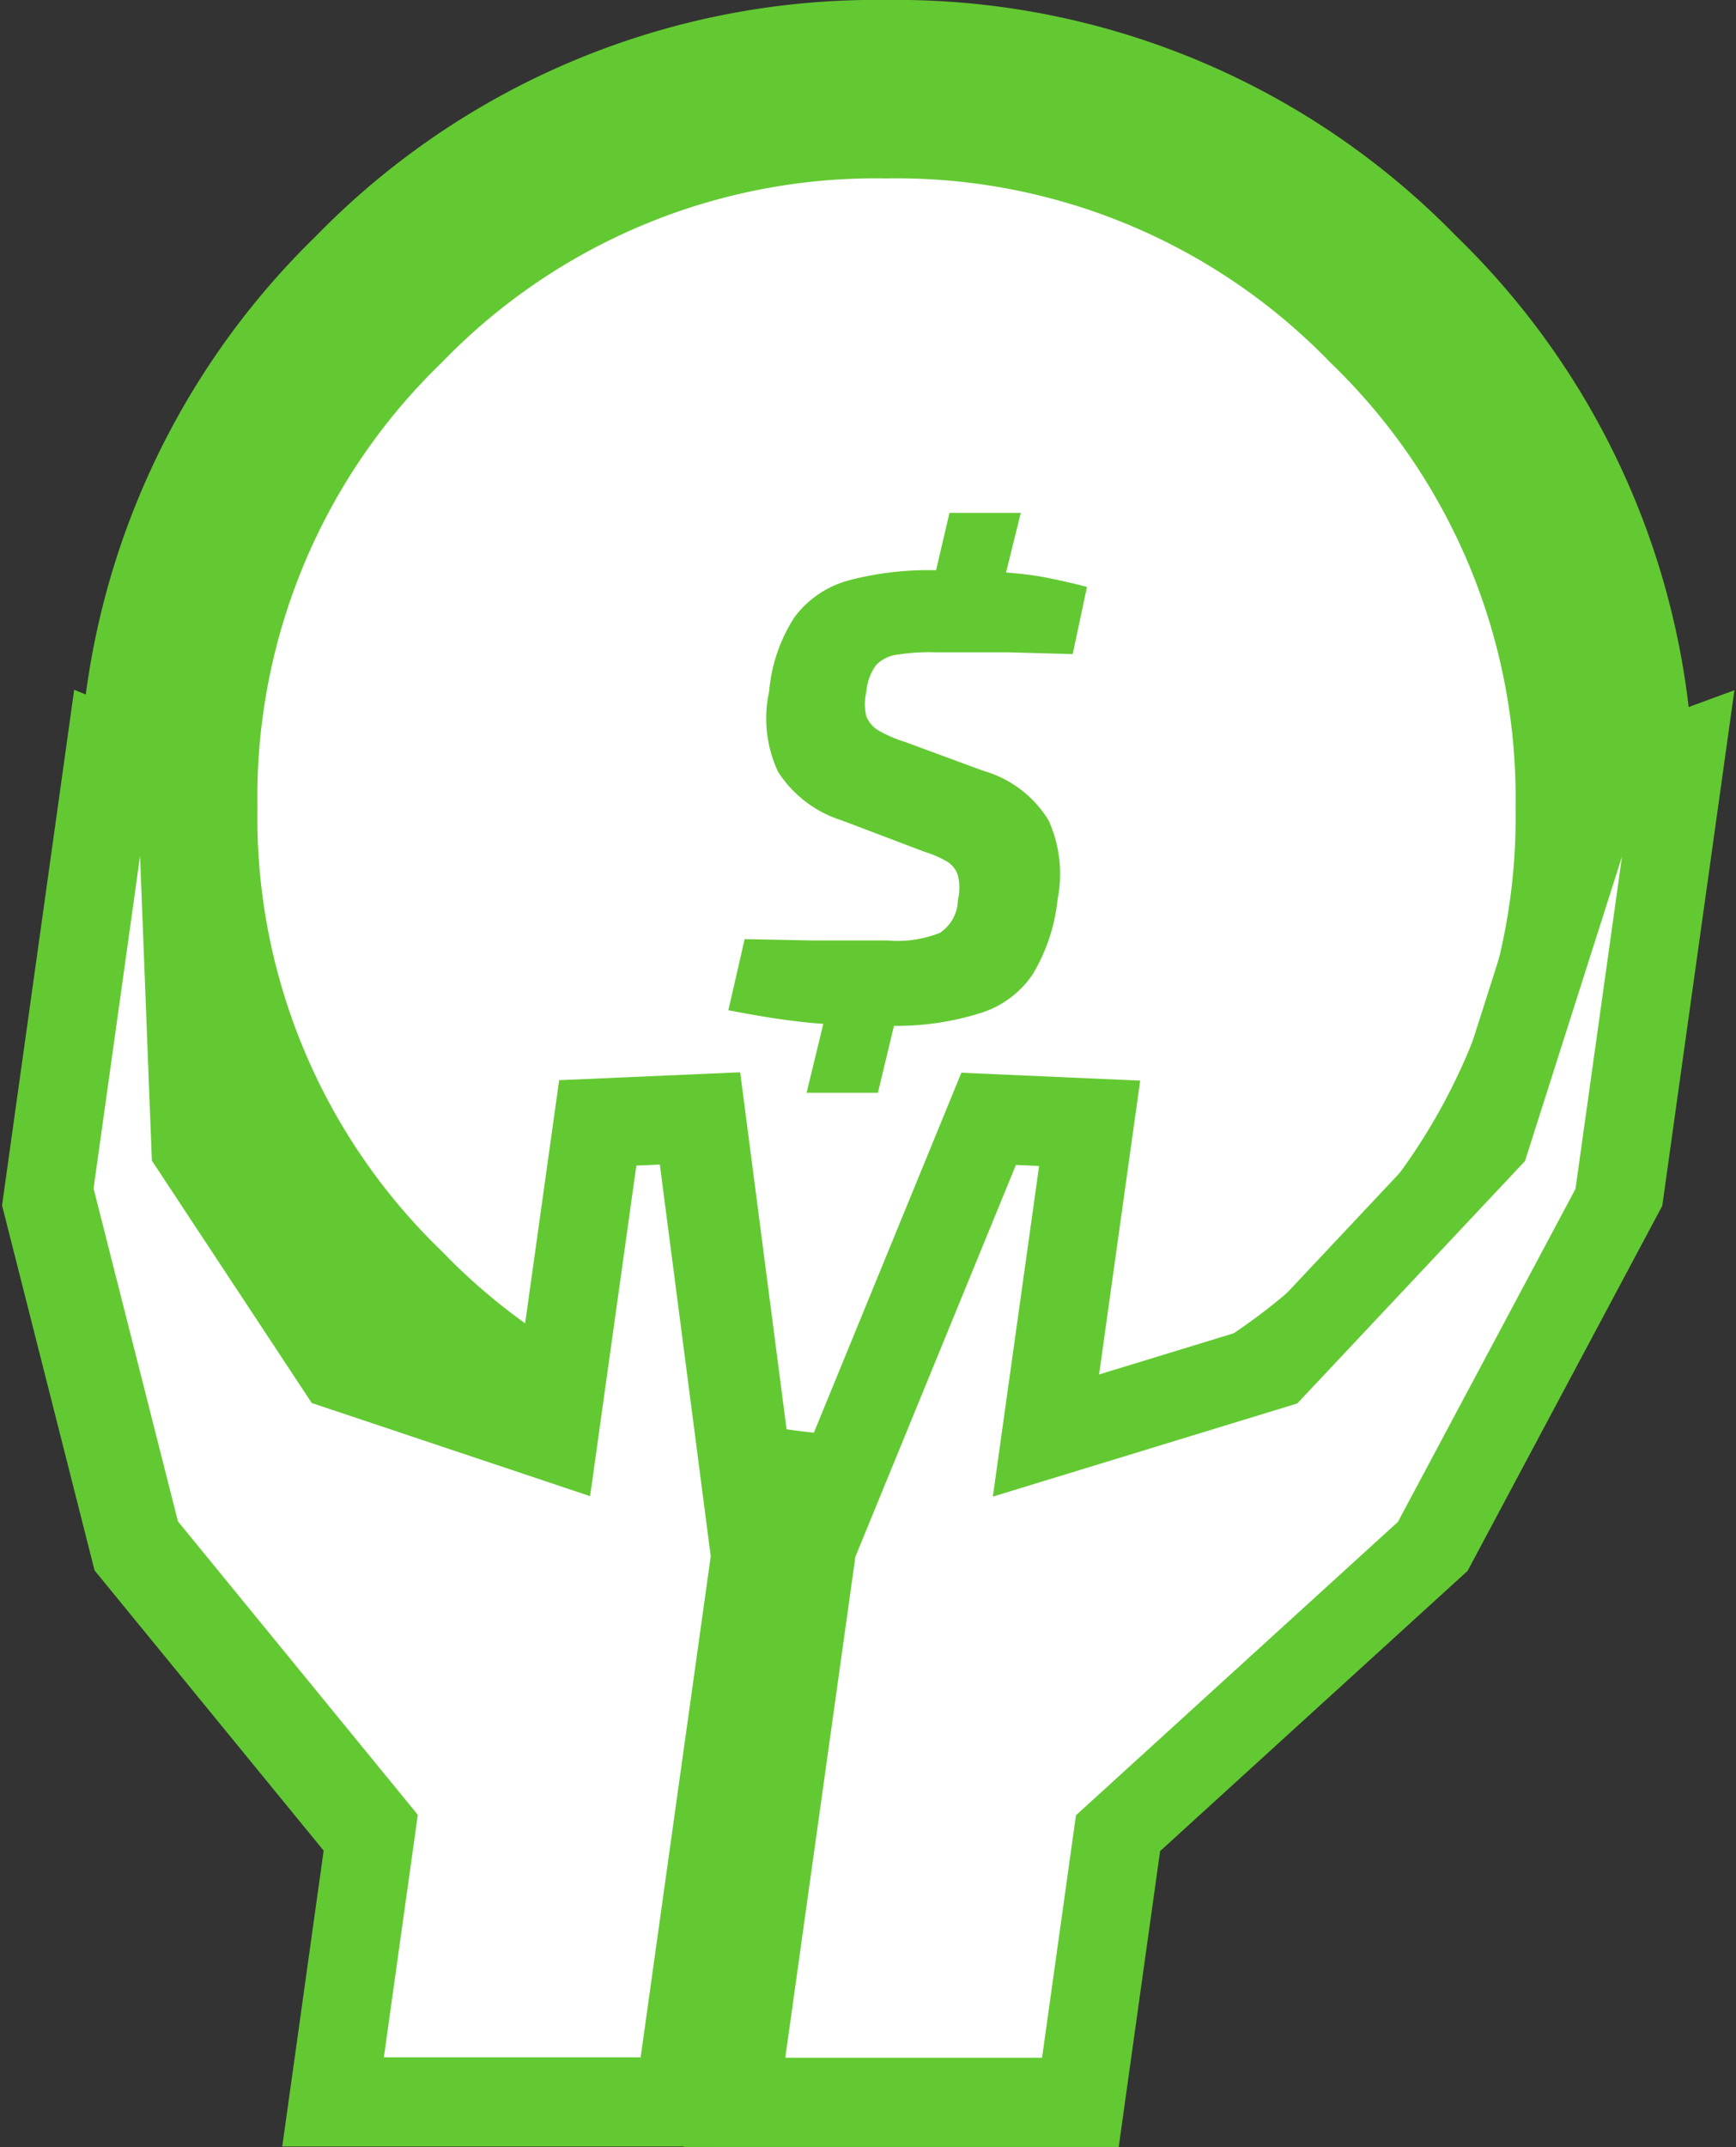 <svg xmlns="http://www.w3.org/2000/svg" xmlns:xlink="http://www.w3.org/1999/xlink" viewBox="0 0 77.89 96.28"><rect x="0" y="0" width="77.89" height="96.28" fill="#333333" stroke="none"/><defs><style>.cls-1,.cls-2{fill:#fff;stroke:#63c932;stroke-miterlimit:3;}.cls-1{stroke-width:4px;}.cls-2{stroke-width:8px;}.cls-3{fill:#63c932;}</style><symbol id="mao" data-name="mao" viewBox="0 0 38.01 65.4"><path class="cls-1" d="M17.52,63.4V51.33L29.84,38.47,36,22.82V3L32.54,4.34l-2.86,16-8,10-9.89,3.16v-14l-4.56-.2L2,38.67V63.4Z"/></symbol></defs><title>80_2</title><g id="Layer_2" data-name="Layer 2"><g id="Layer_1-2" data-name="Layer 1"><path id="icone_relogio_0_Layer0_0_1_STROKES" data-name="icone relogio 0 Layer0 0 1 STROKES" class="cls-2" d="M72,36.2a31,31,0,0,1-9.44,22.74,31,31,0,0,1-22.76,9.44A31,31,0,0,1,17,58.94,31,31,0,0,1,7.55,36.2,31.08,31.08,0,0,1,17,13.42,31.06,31.06,0,0,1,39.75,4a31.06,31.06,0,0,1,22.76,9.42A31.06,31.06,0,0,1,72,36.2Z"/><g id="Layer0_1_MEMBER_5_FILL" data-name="Layer0 1 MEMBER 5 FILL"><path class="cls-3" d="M48.77,26.32c-.59-.16-1.19-.29-1.78-.41s-1.24-.19-1.85-.24L45.8,23H42.6L42,25.57a14,14,0,0,0-3.94.46,4.49,4.49,0,0,0-2.41,1.64A7.23,7.23,0,0,0,34.51,31a5.66,5.66,0,0,0,.39,3.59,5.25,5.25,0,0,0,2.85,2.19l3.72,1.41a5,5,0,0,1,1,.43,1.11,1.11,0,0,1,.51.64,2.35,2.35,0,0,1,0,1.09,1.81,1.81,0,0,1-.81,1.48,5.15,5.15,0,0,1-2.36.34H38.47c-.56,0-1.25,0-2.06,0l-3-.06-.73,3.19c.8.15,1.56.29,2.26.39s1.38.18,2,.22L36.19,49h3.2L40.11,46a12.54,12.54,0,0,0,3.9-.58,4.39,4.39,0,0,0,2.33-1.74,8.14,8.14,0,0,0,1.11-3.34,5.84,5.84,0,0,0-.4-3.55,5.06,5.06,0,0,0-2.94-2.23l-3.5-1.29a5.89,5.89,0,0,1-1.15-.49,1.3,1.3,0,0,1-.59-.66,2.35,2.35,0,0,1,0-1.09,2.4,2.4,0,0,1,.43-1.2,1.6,1.6,0,0,1,1-.48,9,9,0,0,1,1.7-.1h3.24l2.89.08Z"/></g><use width="38.01" height="65.4" transform="matrix(1, 0, -0.14, 1, 39.83, 30.87)" xlink:href="#mao"/><use width="38.01" height="65.4" transform="matrix(-1, 0, -0.14, 1, 41.34, 30.85)" xlink:href="#mao"/></g></g></svg>